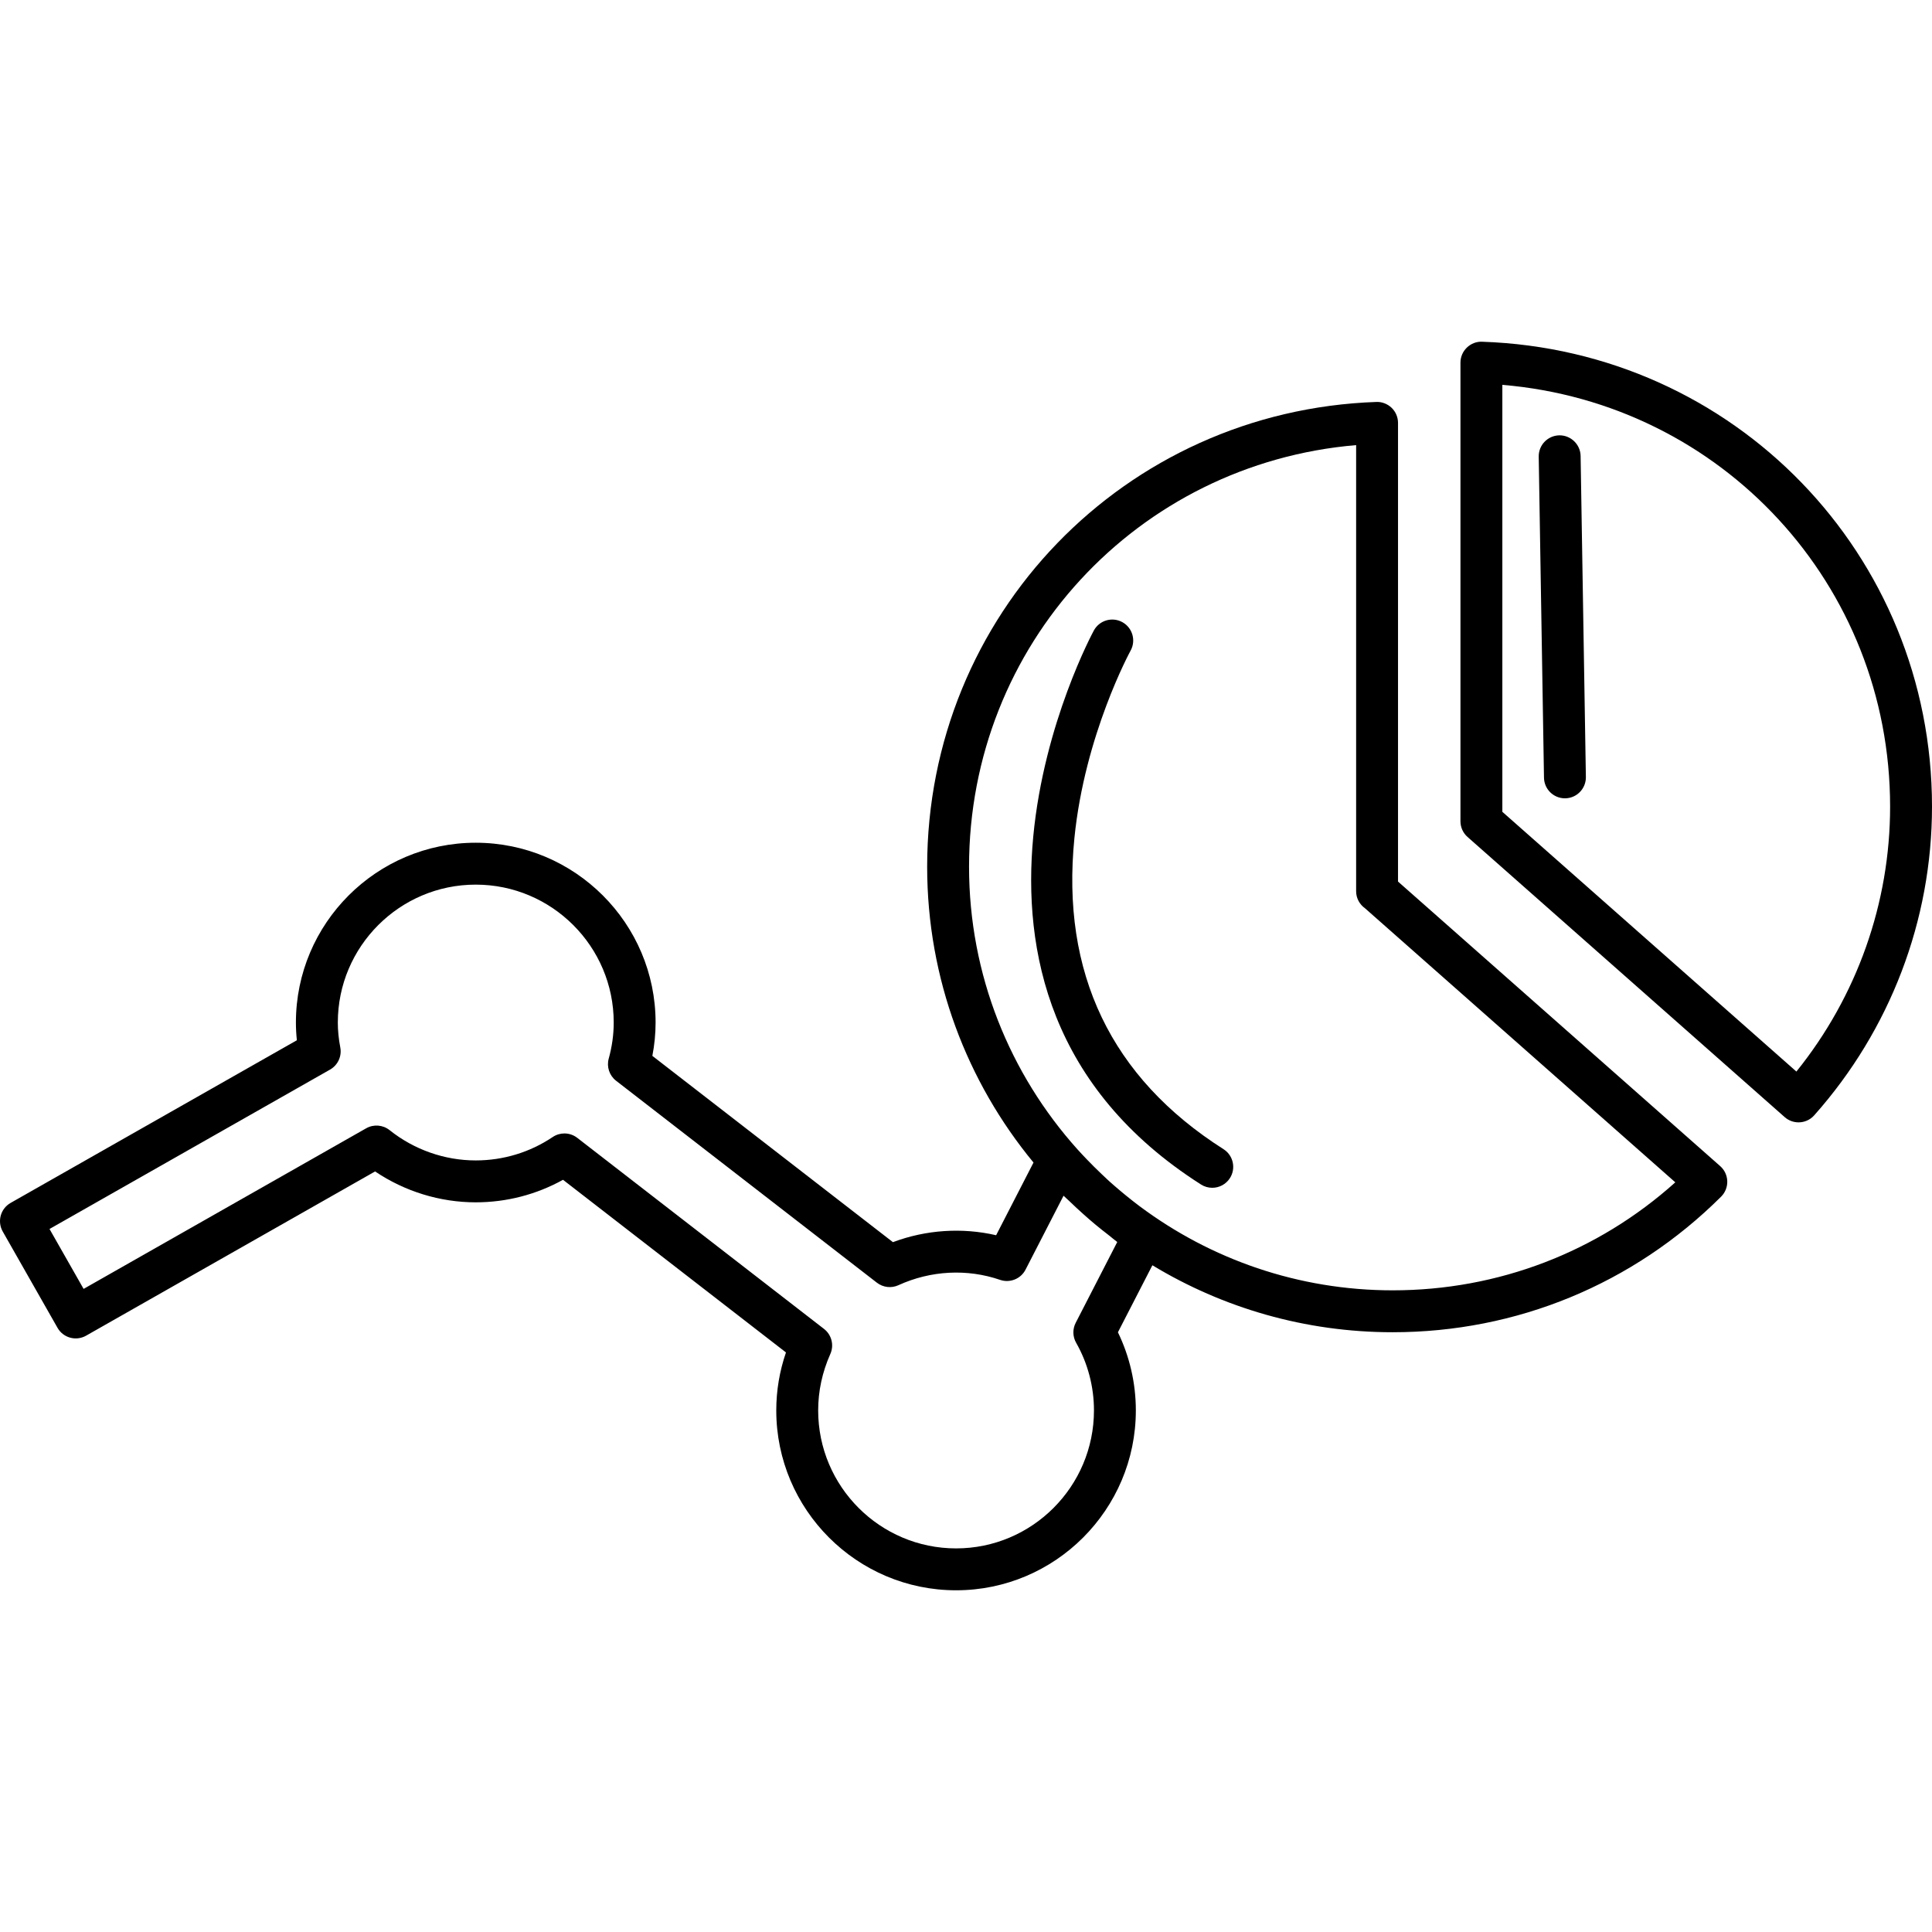 <?xml version="1.0" encoding="iso-8859-1"?>
<!-- Generator: Adobe Illustrator 16.0.0, SVG Export Plug-In . SVG Version: 6.00 Build 0)  -->
<!DOCTYPE svg PUBLIC "-//W3C//DTD SVG 1.1//EN" "http://www.w3.org/Graphics/SVG/1.1/DTD/svg11.dtd">
<svg version="1.1" id="Capa_1" xmlns="http://www.w3.org/2000/svg" xmlns:xlink="http://www.w3.org/1999/xlink" x="0px" y="0px"
	 width="611.998px" height="611.997px" viewBox="0 0 611.998 611.997" style="enable-background:new 0 0 611.998 611.997;"
	 xml:space="preserve">
<g>
	<g>
		<path d="M469.485,108.25c-1.814-0.083-3.54,0.614-4.837,1.864c-1.294,1.25-2.021,2.972-2.021,4.767v145.27
			c0,1.901,0.816,3.712,2.243,4.973l100.463,88.743c1.265,1.114,2.83,1.662,4.39,1.662c1.831,0,3.652-0.753,4.959-2.227
			c24.065-27.051,37.315-61.781,37.315-97.792C611.998,175.625,549.4,110.94,469.485,108.25z M569.042,339.438l-93.145-82.28
			V121.911c69.411,5.789,122.83,63.208,122.83,133.599C598.728,286.07,588.231,315.619,569.042,339.438z"/>
		<path d="M442.849,279.25V133.957c0-1.801-0.733-3.523-2.023-4.771c-1.298-1.254-3.122-1.951-4.841-1.861
			c-79.792,2.784-142.29,67.451-142.29,147.224c0,35.557,12.653,68.214,33.688,93.709l-11.84,23.026
			c-10.771-2.498-22.234-1.735-32.69,2.192l-76.206-59.008c0.68-3.51,1.025-7.047,1.025-10.562
			c0-31.407-25.562-56.955-56.981-56.955c-31.407,0-56.955,25.548-56.955,56.955c0,1.851,0.1,3.712,0.305,5.613L3.355,381.05
			c-1.529,0.872-2.654,2.312-3.119,4.011s-0.239,3.51,0.63,5.042l17.357,30.512c1.808,3.185,5.859,4.292,9.047,2.487l91.546-52.027
			c9.398,6.336,20.552,9.783,31.874,9.783c9.75,0,19.218-2.455,27.655-7.137l70.626,54.689c-2.041,5.955-3.072,12.108-3.072,18.369
			c0,31.416,25.551,56.975,56.961,56.975c31.396,0,56.941-25.559,56.941-56.975c0-8.6-1.954-17.082-5.677-24.752l10.918-21.229
			c22.237,13.455,48.29,21.212,76.123,21.212c39.276,0,76.223-15.254,104.03-42.948c1.301-1.294,2.004-3.068,1.95-4.9
			c-0.056-1.834-0.865-3.56-2.239-4.773L442.849,279.25z M353.911,393.431l-13.161,25.594c-1.028,1.997-0.975,4.369,0.133,6.32
			c3.696,6.485,5.65,13.896,5.65,21.435c0,24.098-19.59,43.704-43.672,43.704c-24.092,0-43.691-19.606-43.691-43.704
			c0-6.125,1.297-12.136,3.852-17.875c1.244-2.793,0.418-6.071-2-7.945l-78.167-60.527c-1.191-0.923-2.627-1.391-4.064-1.391
			c-1.291,0-2.578,0.372-3.699,1.128c-7.226,4.854-15.666,7.418-24.4,7.418c-9.846,0-19.533-3.403-27.279-9.594
			c-2.124-1.695-5.066-1.921-7.418-0.584l-89.513,50.874l-10.798-18.979l88.869-50.492c2.465-1.403,3.769-4.217,3.241-7.003
			c-0.527-2.794-0.783-5.378-0.783-7.902c0-24.088,19.596-43.685,43.685-43.685c24.105,0,43.711,19.596,43.711,43.685
			c0,3.798-0.531,7.643-1.583,11.425c-0.72,2.598,0.206,5.368,2.332,7.017l82.619,63.971c1.958,1.51,4.578,1.815,6.821,0.79
			c10.225-4.671,21.786-5.269,32.209-1.686c3.105,1.062,6.549-0.305,8.055-3.244l12.039-23.415c0.574,0.574,1.194,1.088,1.775,1.648
			c1.532,1.483,3.088,2.937,4.684,4.353c1.132,1.009,2.27,2.001,3.431,2.973c1.479,1.237,2.996,2.429,4.525,3.609
			C352.185,392.034,353.018,392.773,353.911,393.431z M441.167,408.737c-29.983,0-57.697-9.886-80.063-26.566
			c-0.07-0.053-0.146-0.103-0.216-0.156c-1.434-1.071-2.83-2.189-4.22-3.317c-0.564-0.461-1.128-0.926-1.686-1.394
			c-1.244-1.045-2.479-2.103-3.683-3.191c-0.803-0.729-1.586-1.485-2.375-2.235c-1.562-1.483-3.089-2.999-4.582-4.555
			c-1.034-1.082-2.066-2.163-3.068-3.281c-21.314-23.76-34.31-55.134-34.31-89.492c0-70.284,53.322-127.68,122.618-133.552v141.352
			c0,2.203,1.118,4.157,2.807,5.361l98.297,86.815C506.053,396.642,474.534,408.737,441.167,408.737z"/>
		<path d="M387.573,364.027c-35.623-22.668-51.514-55.837-47.23-98.582c3.277-32.714,17.652-59.082,17.795-59.343
			c1.768-3.208,0.61-7.246-2.598-9.017c-3.208-1.768-7.239-0.617-9.014,2.591c-0.627,1.138-61.941,114.54,33.921,175.544
			c1.104,0.703,2.339,1.035,3.557,1.035c2.192,0,4.339-1.085,5.604-3.072C391.574,370.096,390.665,365.991,387.573,364.027z"/>
		<path d="M493.945,137.901c-3.662,0.063-6.582,3.082-6.525,6.745l1.669,101.708c0.062,3.626,3.019,6.525,6.631,6.525
			c0.04,0,0.073,0,0.113,0c3.662-0.063,6.582-3.082,6.525-6.745l-1.669-101.707C500.626,140.758,497.551,137.842,493.945,137.901z"
			/>
	</g>
</g>
<g>
</g>
<g>
</g>
<g>
</g>
<g>
</g>
<g>
</g>
<g>
</g>
<g>
</g>
<g>
</g>
<g>
</g>
<g>
</g>
<g>
</g>
<g>
</g>
<g>
</g>
<g>
</g>
<g>
</g>
</svg>
